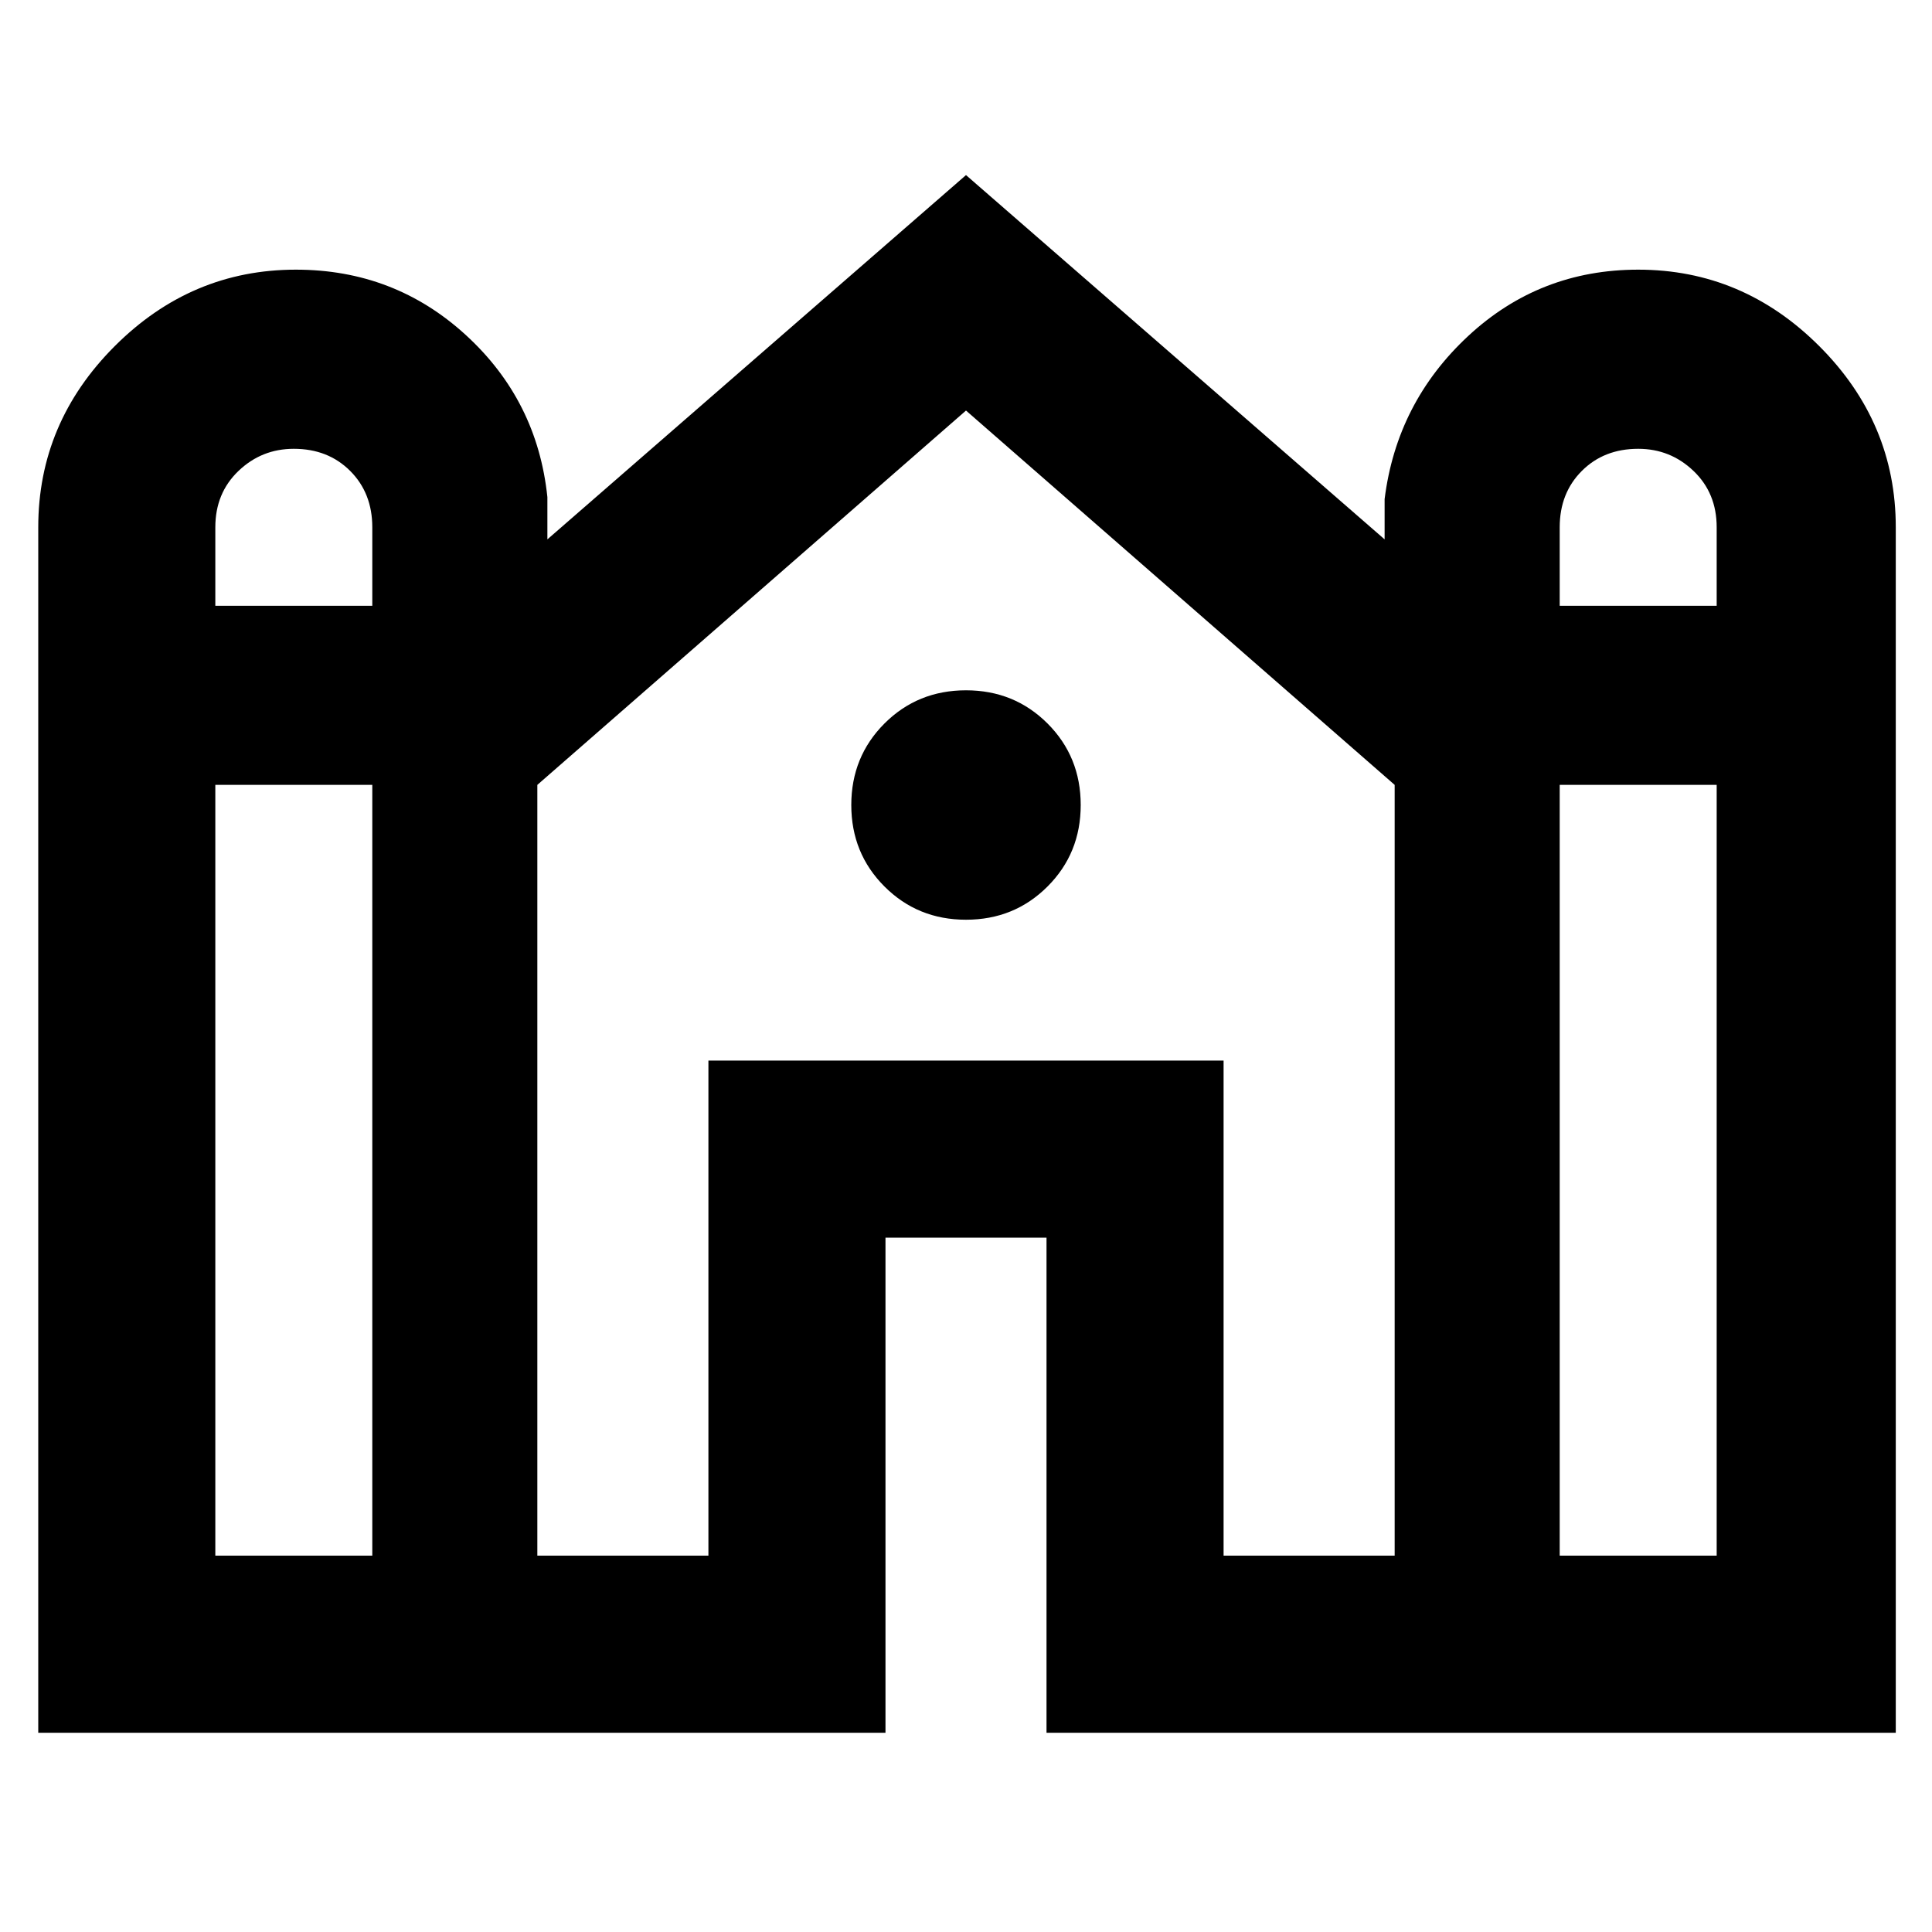 <svg xmlns="http://www.w3.org/2000/svg" height="40" width="40"><path d="M0.792 35.875V10.917Q0.792 8.75 2.375 7.167Q3.958 5.583 6.125 5.583Q8.167 5.583 9.646 6.938Q11.125 8.292 11.333 10.292V11.167L20 3.625L28.667 11.167V10.333Q28.917 8.333 30.396 6.958Q31.875 5.583 33.917 5.583Q36.083 5.583 37.667 7.167Q39.25 8.75 39.25 10.917V35.875H21.667V25.625H18.333V35.875ZM32.292 12.542H35.542V10.917Q35.542 10.208 35.062 9.75Q34.583 9.292 33.917 9.292Q33.208 9.292 32.75 9.75Q32.292 10.208 32.292 10.917ZM4.458 12.542H7.708V10.917Q7.708 10.208 7.25 9.75Q6.792 9.292 6.083 9.292Q5.417 9.292 4.938 9.75Q4.458 10.208 4.458 10.917ZM4.458 32.208H7.708V16.25H4.458ZM11.125 32.208H14.667V21.958H25.333V32.208H28.875V16.25L20 8.5L11.125 16.25ZM32.292 32.208H35.542V16.25H32.292ZM20 19.042Q19 19.042 18.312 18.354Q17.625 17.667 17.625 16.667Q17.625 15.667 18.312 14.979Q19 14.292 20 14.292Q21 14.292 21.688 14.979Q22.375 15.667 22.375 16.667Q22.375 17.667 21.688 18.354Q21 19.042 20 19.042Z"/></svg>